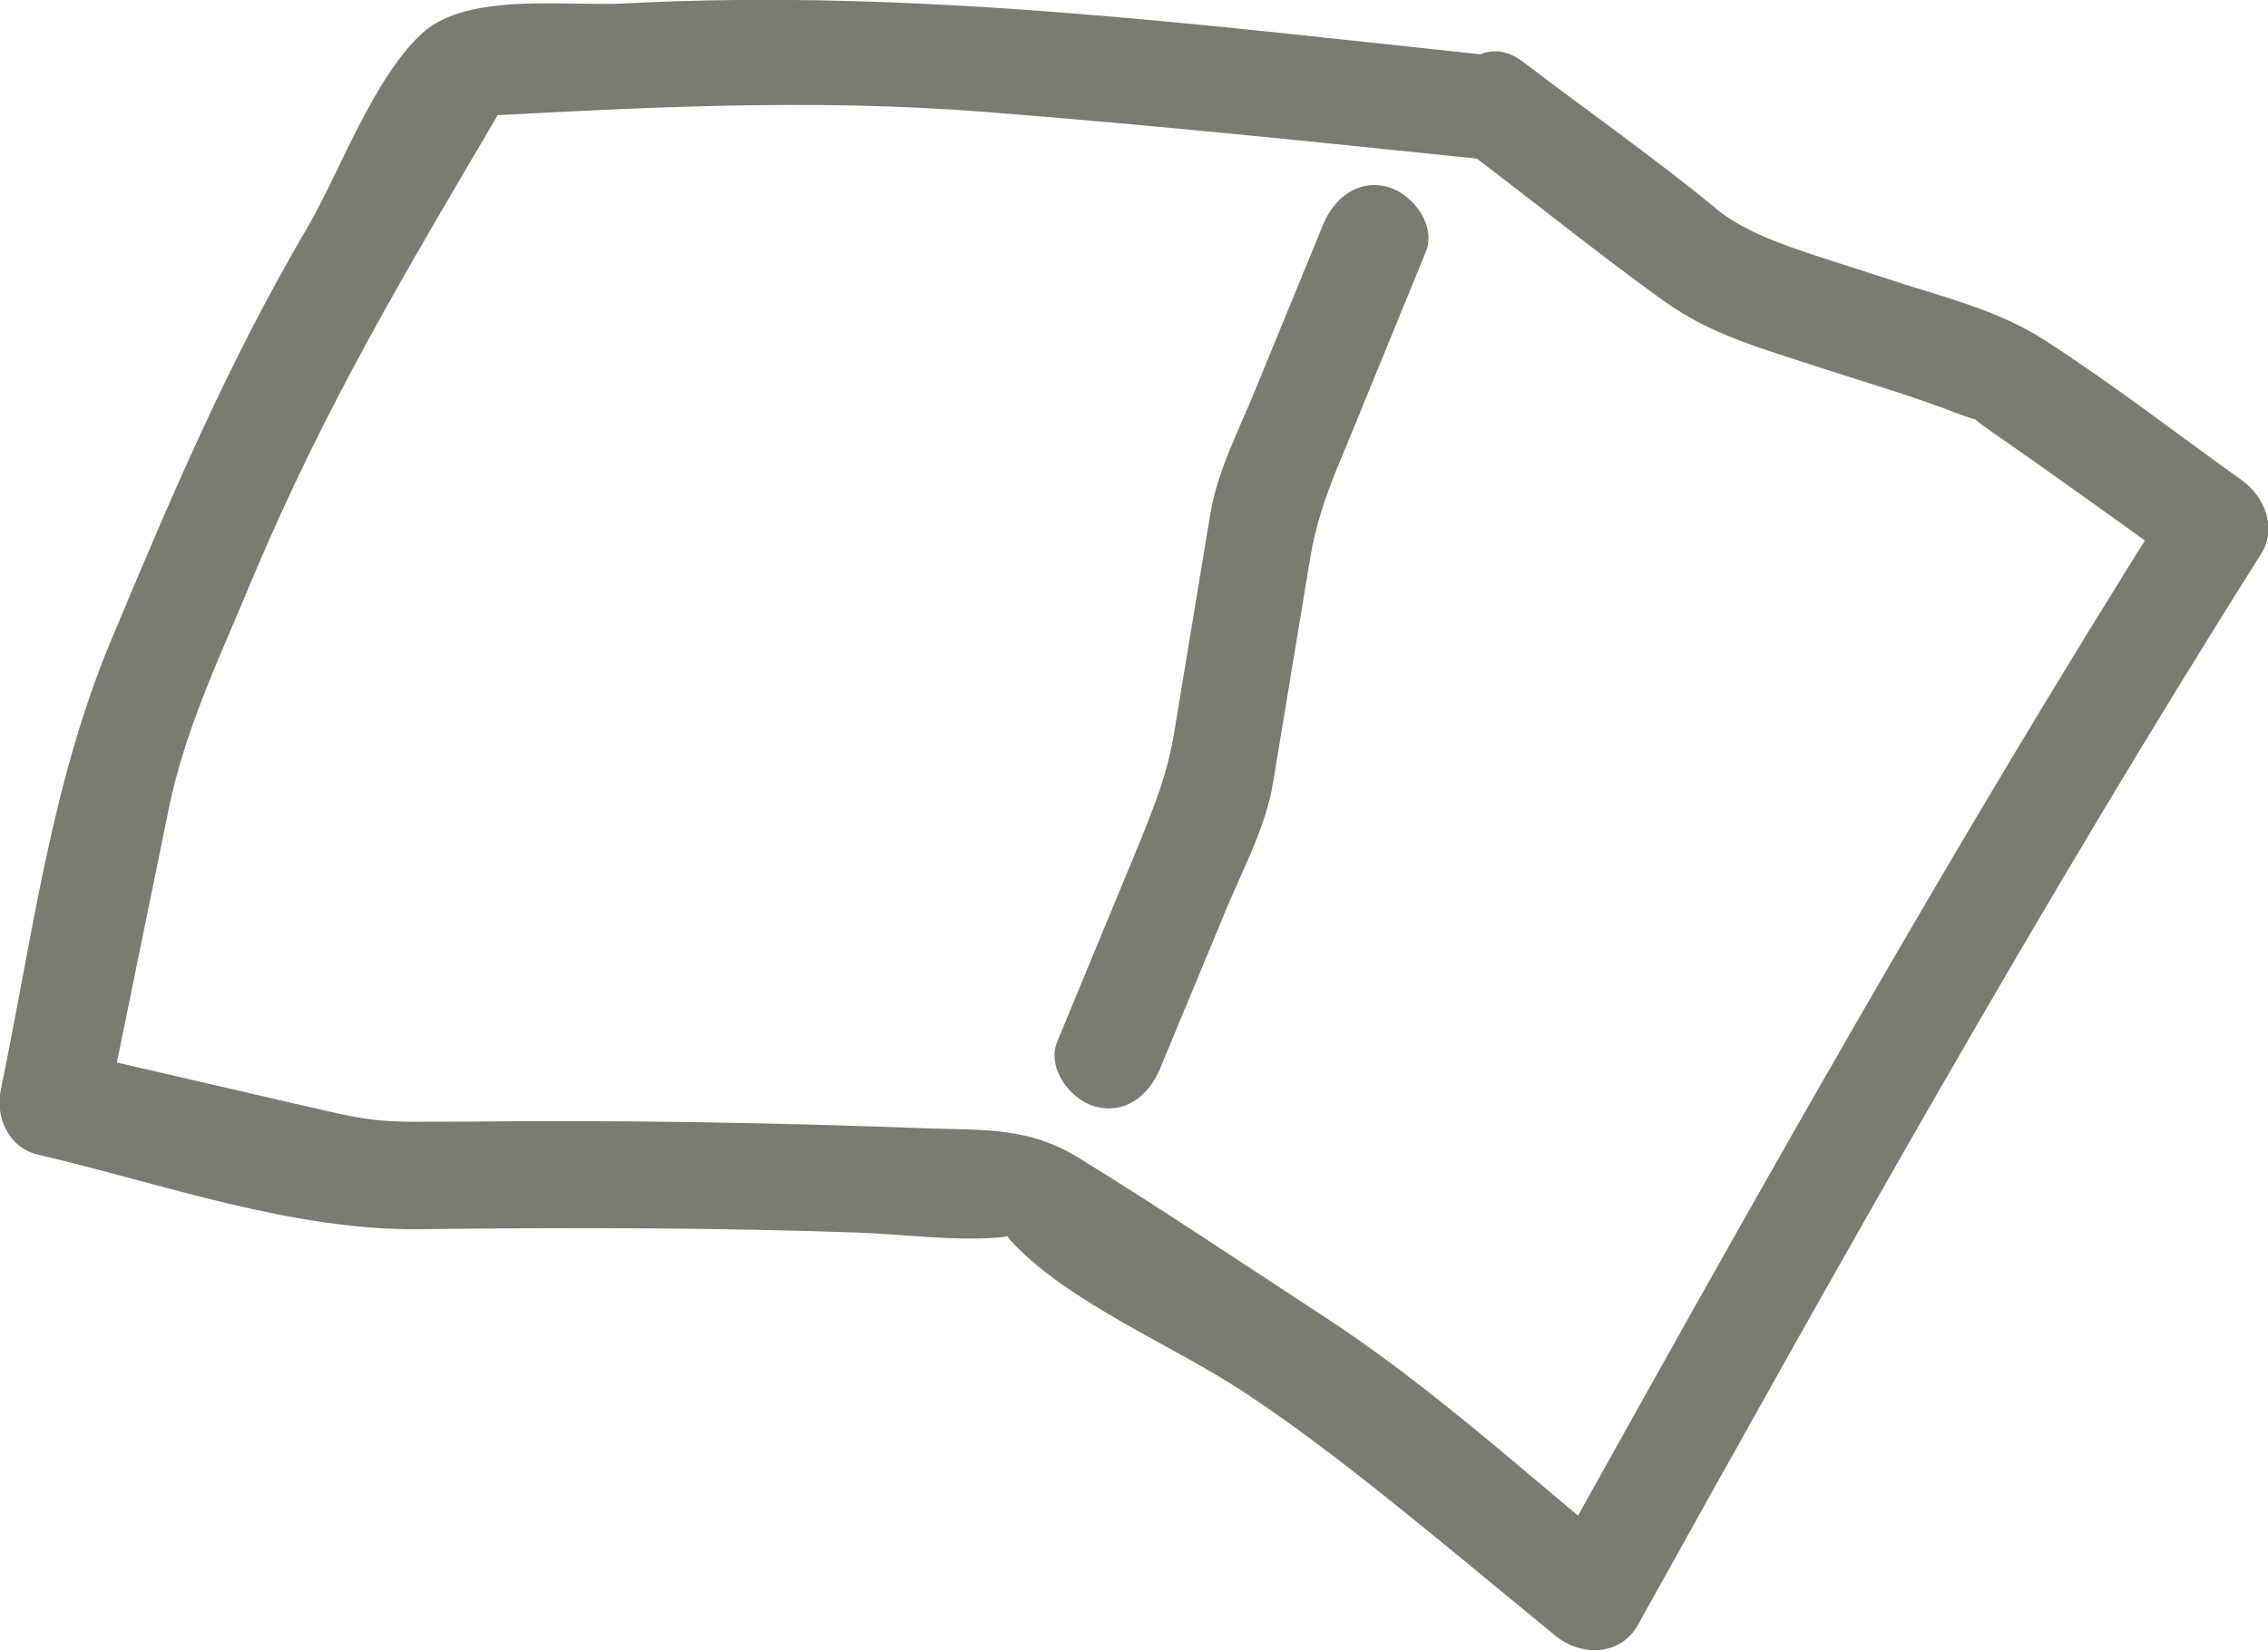 <?xml version="1.0" encoding="UTF-8"?>
<svg id="_레이어_2" data-name="레이어_2" xmlns="http://www.w3.org/2000/svg" viewBox="0 0 26.79 19.5">
  <g id="_레이어_3" data-name="레이어_3">
    <g>
      <path d="M17.66.66C14.24.3,10.83-.14,7.39.04c-.68.04-1.86-.14-2.4.35-.58.53-.97,1.63-1.36,2.3-.93,1.58-1.61,3.18-2.32,4.88S.38,11.09.01,12.87c-.07.32.09.69.44.77,1.46.34,3,.9,4.51.88,1.73-.02,3.44-.02,5.17.04.54.02,1.11.1,1.65.06.45-.03-.1-.24.19.07.67.7,1.85,1.19,2.67,1.72,1.14.74,2.42,1.84,3.73,2.91.3.25.77.25.98-.13,2.37-4.26,4.76-8.53,7.36-12.65.19-.3.04-.67-.22-.86-.77-.55-1.53-1.14-2.32-1.65-.58-.38-1.26-.53-1.92-.75-.84-.28-1.53-.45-1.96-.8-.74-.61-1.54-1.17-2.3-1.75-.64-.49-1.26.6-.63,1.08.77.58,1.52,1.19,2.3,1.75.56.4,1.14.55,1.8.77.55.18,1.11.34,1.65.55.4.15.06-.02.43.23.78.54,1.55,1.1,2.32,1.65l-.22-.86c-2.6,4.12-4.99,8.39-7.36,12.65l.98-.13c-1.2-.98-2.37-2.06-3.67-2.9-.95-.62-1.9-1.26-2.86-1.85-.58-.35-1.08-.32-1.76-.34-1.84-.07-3.65-.1-5.48-.08-1,0-.97.03-1.91-.19l-2.77-.64.44.77.74-3.62c.19-.94.59-1.77.96-2.66.89-2.13,1.83-3.68,3.1-5.84l-.54.31c2.06-.11,4.04-.22,6.1-.06s4.06.37,6.09.58c.8.09.79-1.17,0-1.25Z" fill="#787d6f"/>
      <path d="M15.63,2.65l-.8,1.95c-.19.47-.44.94-.53,1.45l-.43,2.6c-.08.49-.23.86-.42,1.33l-.96,2.32c-.13.31.14.68.44.77.36.1.64-.13.77-.44l.81-1.95c.2-.47.45-.94.53-1.45l.43-2.6c.08-.49.22-.86.42-1.33l.95-2.32c.13-.31-.14-.68-.44-.77-.36-.1-.64.13-.77.44h0Z" fill="#787d6f"/>
    </g>
  </g>
</svg>